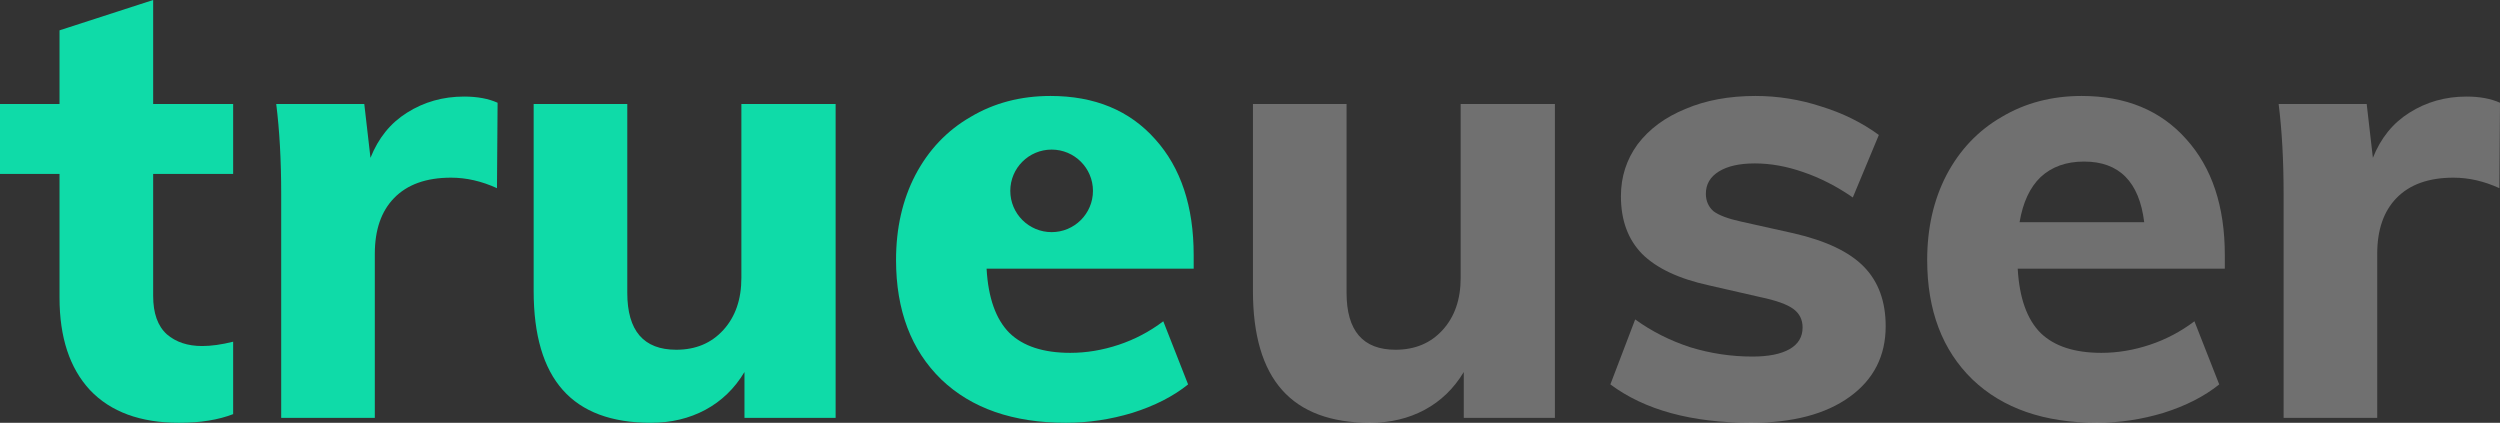 <svg width="136" height="23" viewBox="0 0 136 23" fill="none" xmlns="http://www.w3.org/2000/svg">
<rect x="0" y="0" width="136" height="23" fill="#333333" stroke="none"/>
<path d="M8.332 9.463V16.097C8.332 17.04 8.579 17.735 9.074 18.184C9.568 18.611 10.209 18.824 10.996 18.824C11.491 18.824 12.053 18.746 12.683 18.589V22.529C11.873 22.843 10.895 23 9.748 23C7.635 23 6.015 22.405 4.891 21.215C3.789 20.025 3.238 18.353 3.238 16.198V9.463H0V5.657H3.238V1.65L8.332 0V5.657H12.683V9.463H8.332Z" fill="#0FDBA8"/>
<path d="M25.247 5.253C25.967 5.253 26.574 5.366 27.069 5.59L27.035 10.237C26.203 9.856 25.371 9.665 24.539 9.665C23.19 9.665 22.155 10.035 21.436 10.776C20.739 11.494 20.39 12.505 20.39 13.807V22.731H15.297V10.54C15.297 8.722 15.207 7.094 15.027 5.657H19.817L20.154 8.587C20.581 7.51 21.245 6.69 22.144 6.129C23.066 5.545 24.101 5.253 25.247 5.253Z" fill="#0FDBA8"/>
<path d="M45.458 5.657V22.731H40.499V20.239C39.96 21.137 39.251 21.821 38.374 22.293C37.497 22.764 36.508 23 35.406 23C33.27 23 31.673 22.405 30.616 21.215C29.559 20.025 29.031 18.229 29.031 15.827V5.657H34.124V15.928C34.124 17.994 35.012 19.026 36.789 19.026C37.846 19.026 38.7 18.667 39.352 17.949C40.005 17.23 40.331 16.288 40.331 15.12V5.657H45.458Z" fill="#0FDBA8"/>
<path fill-rule="evenodd" clip-rule="evenodd" d="M64.936 14.615H53.67C53.76 16.209 54.176 17.376 54.918 18.117C55.66 18.835 56.762 19.195 58.223 19.195C59.1 19.195 59.977 19.049 60.855 18.757C61.731 18.465 62.541 18.039 63.283 17.477L64.632 20.912C63.823 21.563 62.811 22.079 61.597 22.461C60.405 22.82 59.202 23 57.987 23C55.109 23 52.849 22.214 51.207 20.643C49.566 19.049 48.745 16.882 48.745 14.143C48.745 12.415 49.093 10.877 49.791 9.53C50.51 8.161 51.511 7.105 52.793 6.365C54.074 5.601 55.525 5.22 57.144 5.22C59.55 5.22 61.45 6.005 62.845 7.577C64.239 9.126 64.936 11.225 64.936 13.874V14.615ZM57.209 12.628C58.45 12.628 59.457 11.623 59.457 10.383C59.457 9.143 58.45 8.138 57.209 8.138C55.967 8.138 54.96 9.143 54.96 10.383C54.96 11.623 55.967 12.628 57.209 12.628Z" fill="#0FDBA8"/>
<path d="M84.587 5.657V22.731H79.629V20.239C79.089 21.137 78.381 21.821 77.504 22.293C76.627 22.764 75.637 23 74.535 23C72.399 23 70.802 22.405 69.745 21.215C68.688 20.025 68.16 18.229 68.16 15.827V5.657H73.253V15.928C73.253 17.994 74.142 19.026 75.918 19.026C76.975 19.026 77.83 18.667 78.482 17.949C79.134 17.23 79.46 16.287 79.46 15.12V5.657H84.587Z" fill="white" fill-opacity="0.3"/>
<path d="M95.261 23C92.023 23 89.471 22.304 87.604 20.912L88.954 17.376C89.853 18.027 90.854 18.532 91.956 18.892C93.058 19.228 94.182 19.397 95.329 19.397C96.206 19.397 96.88 19.262 97.353 18.993C97.825 18.723 98.061 18.33 98.061 17.814C98.061 17.387 97.892 17.051 97.555 16.804C97.218 16.557 96.622 16.344 95.767 16.164L92.968 15.524C91.326 15.165 90.112 14.592 89.325 13.807C88.56 13.021 88.178 11.977 88.178 10.675C88.178 9.62 88.481 8.677 89.088 7.846C89.718 7.016 90.584 6.376 91.686 5.927C92.788 5.455 94.058 5.22 95.498 5.22C96.712 5.22 97.904 5.41 99.073 5.792C100.242 6.151 101.288 6.668 102.21 7.341L100.793 10.742C99.916 10.136 99.017 9.676 98.095 9.362C97.195 9.047 96.318 8.89 95.464 8.89C94.632 8.89 93.98 9.036 93.507 9.328C93.035 9.62 92.799 10.024 92.799 10.54C92.799 10.922 92.934 11.236 93.204 11.483C93.496 11.708 94.002 11.899 94.722 12.056L97.589 12.695C99.343 13.1 100.613 13.706 101.4 14.514C102.188 15.322 102.581 16.4 102.581 17.747C102.581 19.363 101.929 20.643 100.625 21.586C99.32 22.529 97.533 23 95.261 23Z" fill="white" fill-opacity="0.3"/>
<path d="M121.03 14.615H109.764C109.853 16.209 110.269 17.376 111.012 18.117C111.754 18.835 112.856 19.195 114.317 19.195C115.194 19.195 116.071 19.049 116.948 18.757C117.825 18.465 118.635 18.038 119.377 17.477L120.726 20.912C119.917 21.563 118.905 22.079 117.69 22.461C116.499 22.82 115.295 23 114.081 23C111.203 23 108.943 22.214 107.301 20.643C105.66 19.049 104.839 16.882 104.839 14.143C104.839 12.415 105.187 10.877 105.884 9.53C106.604 8.161 107.605 7.105 108.886 6.365C110.168 5.601 111.619 5.22 113.238 5.22C115.644 5.22 117.544 6.005 118.938 7.577C120.333 9.126 121.03 11.225 121.03 13.874V14.615ZM113.373 8.789C112.406 8.789 111.619 9.07 111.012 9.631C110.427 10.192 110.045 11.012 109.865 12.089H116.645C116.375 9.889 115.284 8.789 113.373 8.789Z" fill="white" fill-opacity="0.3"/>
<path d="M134.179 5.253C134.898 5.253 135.505 5.366 136 5.59L135.966 10.237C135.134 9.856 134.302 9.665 133.47 9.665C132.121 9.665 131.086 10.035 130.367 10.776C129.67 11.494 129.321 12.505 129.321 13.807V22.731H124.228V10.54C124.228 8.722 124.138 7.094 123.958 5.657H128.748L129.085 8.587C129.512 7.51 130.176 6.69 131.075 6.129C131.997 5.545 133.032 5.253 134.179 5.253Z" fill="white" fill-opacity="0.3"/>
</svg>
